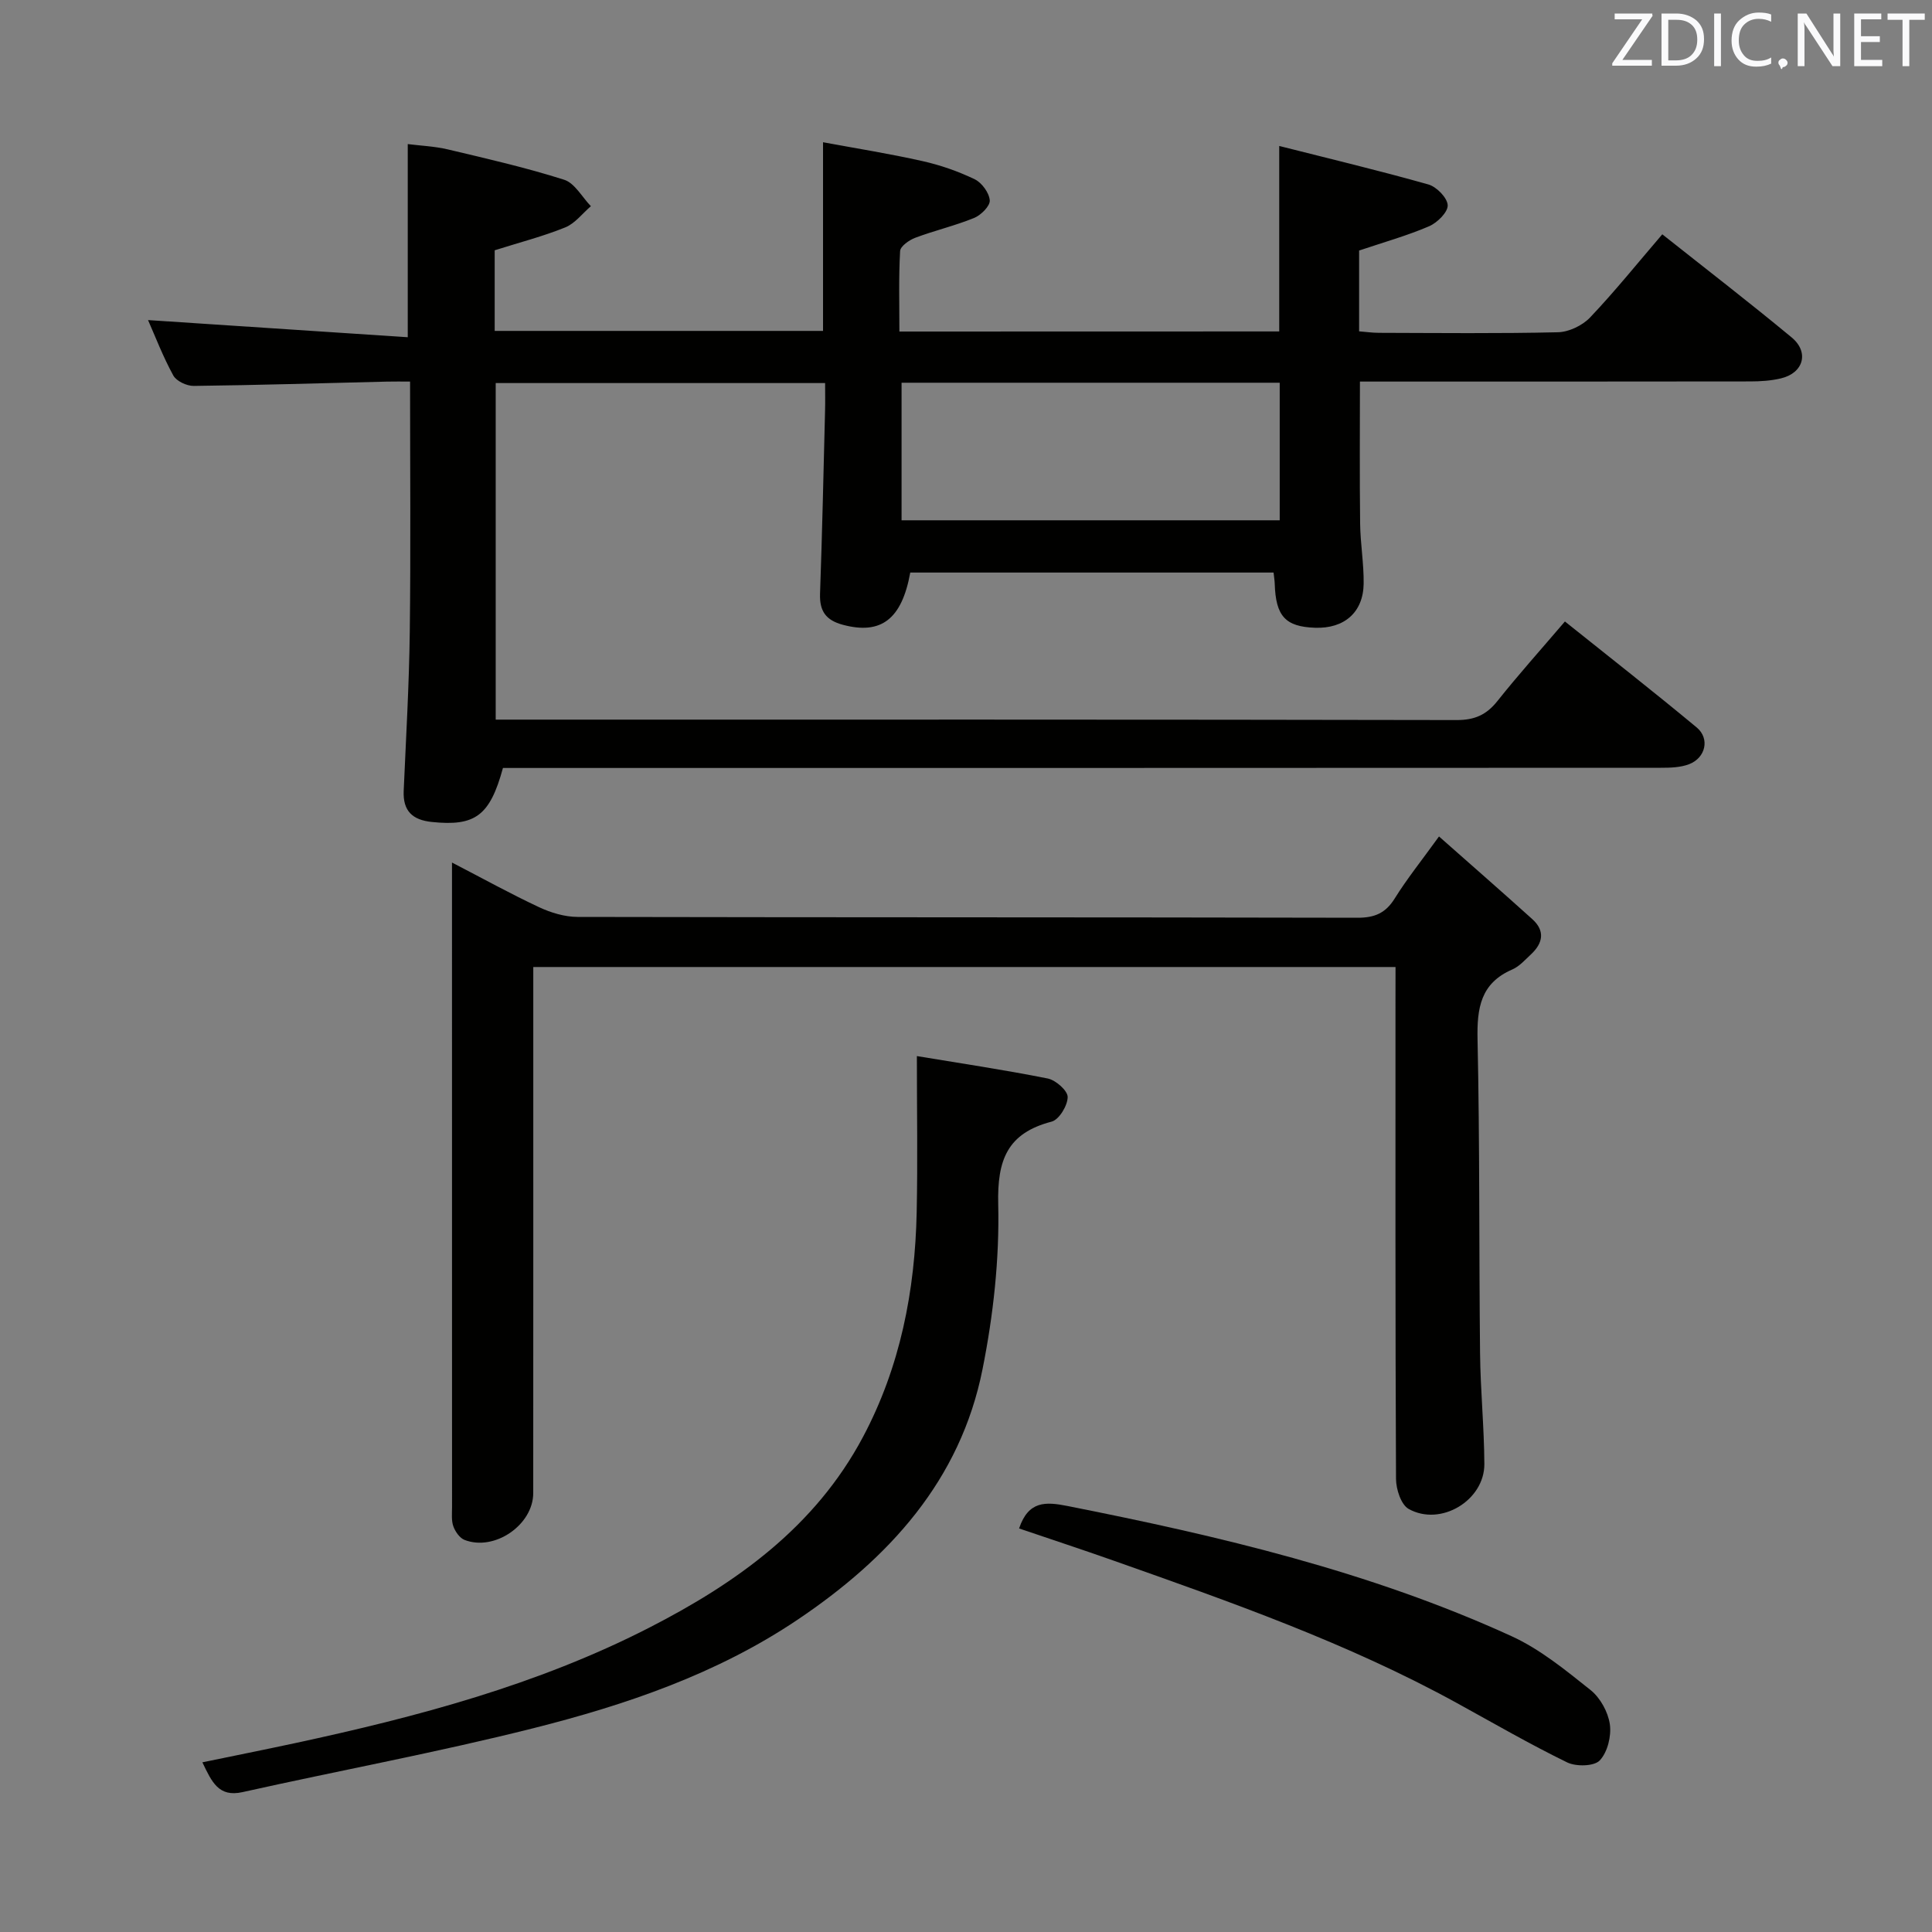 <svg enable-background="new 0 0 400 400" viewBox="0 0 400 400" xmlns="http://www.w3.org/2000/svg"><rect x="0" y="0" width="400" height="400" fill="#808080" stroke="none"/><path d="m264.85 68.62c0-12.46 0-24.82 0-38.4 10.22 2.59 20.61 5.07 30.88 7.97 1.7.48 3.93 2.76 4 4.3.06 1.43-2.15 3.62-3.84 4.35-4.54 1.95-9.35 3.3-14.5 5.03v16.73c1.31.1 2.73.31 4.16.31 12.33.03 24.67.17 36.99-.12 2.28-.05 5.07-1.39 6.66-3.05 5.13-5.4 9.81-11.23 14.96-17.23 9.14 7.25 18.08 14.14 26.77 21.34 3.7 3.06 2.48 7.36-2.17 8.48-2.07.5-4.27.64-6.42.64-26.82.04-53.65.03-80.78.03 0 9.93-.08 19.67.04 29.4.05 4.14.78 8.29.73 12.42-.07 5.96-4.01 9.36-10.06 9.15-6.14-.21-8.14-2.39-8.35-9.09-.02-.66-.13-1.32-.24-2.34-25.1 0-50.17 0-75.22 0-1.75 9.7-6.07 12.92-13.94 10.82-3.52-.94-4.86-2.82-4.74-6.41.45-12.64.72-25.29 1.04-37.93.05-1.8.01-3.6.01-5.71-23.01 0-45.57 0-68.2 0v69.68h5.97c64.33 0 128.65-.04 192.98.09 3.73.01 6.17-1.08 8.44-3.93 4.34-5.46 9.01-10.66 13.98-16.48 9.22 7.38 18.36 14.53 27.28 21.94 2.77 2.3 1.86 6.29-1.57 7.61-1.78.68-3.87.74-5.83.74-78.01.04-156 .04-233.99.04-1.96 0-3.92 0-5.76 0-2.71 9.94-5.77 12.11-14.73 11.18-4.03-.42-6-2.29-5.82-6.45.48-10.97 1.12-21.94 1.26-32.91.21-16.99.06-33.98.06-51.82-1.71 0-3.29-.03-4.86.01-13.31.32-26.61.73-39.92.89-1.45.02-3.59-.98-4.24-2.16-2.14-3.9-3.74-8.1-5.23-11.47 17.72 1.17 35.55 2.35 53.77 3.55 0-13.84 0-26.54 0-39.99 2.64.34 5.55.45 8.33 1.11 8.06 1.91 16.16 3.76 24.04 6.27 2.21.7 3.72 3.6 5.55 5.48-1.76 1.5-3.28 3.57-5.31 4.39-4.59 1.86-9.43 3.1-14.61 4.74v16.69h67.98c0-12.54 0-25.25 0-39.06 6.85 1.27 13.79 2.37 20.62 3.91 3.7.83 7.37 2.11 10.79 3.76 1.47.71 2.99 2.8 3.11 4.36.09 1.16-1.81 3.06-3.23 3.64-3.96 1.62-8.19 2.6-12.2 4.11-1.26.47-3.07 1.75-3.13 2.74-.31 5.44-.15 10.91-.15 16.67 26.55-.02 52.62-.02 78.64-.02zm-78.19 39.1h78.29c0-9.64 0-19 0-28.48-26.08 0-52.14 0-78.29 0z" fill="#010100"/><path d="m288.93 200.21c-59.68 0-118.77 0-178.52 0v5.96c0 34.32.01 68.64-.01 102.96 0 6.58-8.02 12.11-14.23 9.69-1-.39-1.91-1.71-2.31-2.81-.43-1.2-.27-2.63-.27-3.96-.01-42.82-.01-85.63-.01-128.45 0-1.32 0-2.64 0-5.02 6.44 3.33 12.14 6.49 18.02 9.24 2.45 1.15 5.31 2.01 7.99 2.02 53.81.11 107.62.05 161.43.17 3.57.01 5.84-.94 7.74-3.99 2.54-4.08 5.57-7.85 9.17-12.84 6.57 5.81 13 11.42 19.33 17.13 2.69 2.43 2.18 4.99-.3 7.29-1.21 1.13-2.4 2.49-3.86 3.12-6.58 2.85-7.33 8.01-7.19 14.5.47 21.65.29 43.3.52 64.96.08 7.64.85 15.28.89 22.92.04 7.54-9.04 13.02-15.67 9.31-1.58-.88-2.61-4.08-2.62-6.21-.16-33.15-.11-66.31-.11-99.46.01-1.98.01-3.97.01-6.53z" fill="#010100"/><path d="m189.83 218.65c8.84 1.47 18.01 2.83 27.08 4.64 1.67.33 4.15 2.52 4.14 3.84-.01 1.77-1.78 4.69-3.32 5.09-9.18 2.39-11.28 7.93-11.06 17.09.27 11.36-1.01 22.96-3.24 34.13-4.59 23.09-19.41 39.22-38.37 51.95-16.66 11.19-35.44 17.58-54.64 22.42-19.92 5.02-40.15 8.75-60.21 13.23-4.94 1.1-6.35-2.08-8.31-6.17 6.52-1.35 12.88-2.62 19.22-3.98 25.22-5.43 50.07-12.02 73.2-23.85 18.2-9.31 34.45-20.91 44.35-39.53 7.73-14.54 10.78-30.27 11.12-46.56.22-10.45.04-20.9.04-32.3z" fill="#010100"/><path d="m210.99 316.45c1.94-5.75 5.49-5.55 10.03-4.65 31.45 6.23 62.6 13.55 91.9 26.94 5.94 2.71 11.22 7.05 16.38 11.16 2.01 1.6 3.63 4.54 4 7.08.35 2.43-.47 5.79-2.09 7.5-1.16 1.23-4.9 1.31-6.76.4-7.75-3.78-15.24-8.12-22.81-12.28-22.65-12.45-46.94-20.96-71.2-29.53-6.38-2.25-12.83-4.37-19.45-6.62z" fill="#010100"/><g fill="#fafafb"><path d="m342.2 3.2-6.3 9.2h6.1v1.2h-8.2v-.5l6.2-9.1h-5.7v-1.2h7.8v.4z"/><path d="m344 13.7v-10.9h3.1c1.6 0 3 .5 4.1 1.4 1.1 1 1.6 2.2 1.6 3.9s-.5 3-1.6 4-2.5 1.5-4.2 1.5h-3zm1.4-9.6v8.4h1.6c1.4 0 2.5-.4 3.2-1.1.8-.8 1.2-1.8 1.2-3.2s-.4-2.4-1.2-3.1-1.8-1-3.1-1z"/><path d="m356.3 2.8v10.9h-1.4v-10.9z"/><path d="m366.6 13.2c-.8.4-1.8.6-3 .6-1.6 0-2.8-.5-3.7-1.5s-1.4-2.3-1.4-3.9c0-1.7.5-3.2 1.6-4.2s2.4-1.6 4-1.6c1 0 1.9.1 2.6.4v1.5c-.8-.4-1.6-.6-2.6-.6-1.2 0-2.2.4-3 1.2s-1.1 1.9-1.1 3.3c0 1.3.4 2.3 1.1 3.1s1.6 1.1 2.8 1.1c1.1 0 2-.2 2.8-.7v1.3z"/><path d="m368.2 13c0-.3.1-.5.3-.6.2-.2.4-.3.6-.3.3 0 .5.1.7.3s.3.4.3.6-.1.5-.3.6c-.2.2-.4.3-.7.3-.3 1-.5-.1-.6-.3-.2-.2-.3-.4-.3-.6z"/><path d="m381.1 13.7h-1.7l-5.5-8.4c-.2-.2-.3-.5-.4-.7 0 .2.1.8.1 1.5v7.6h-1.4v-10.9h1.8l5.3 8.3c.3.4.4.6.4.8 0-.3-.1-.8-.1-1.6v-7.5h1.4v10.9z"/><path d="m389.7 13.7h-5.8v-10.9h5.6v1.2h-4.2v3.5h3.9v1.2h-3.9v3.7h4.4z"/><path d="m398.4 4.1h-3.1v9.6h-1.4v-9.6h-3.1v-1.3h7.7v1.3z"/></g></svg>